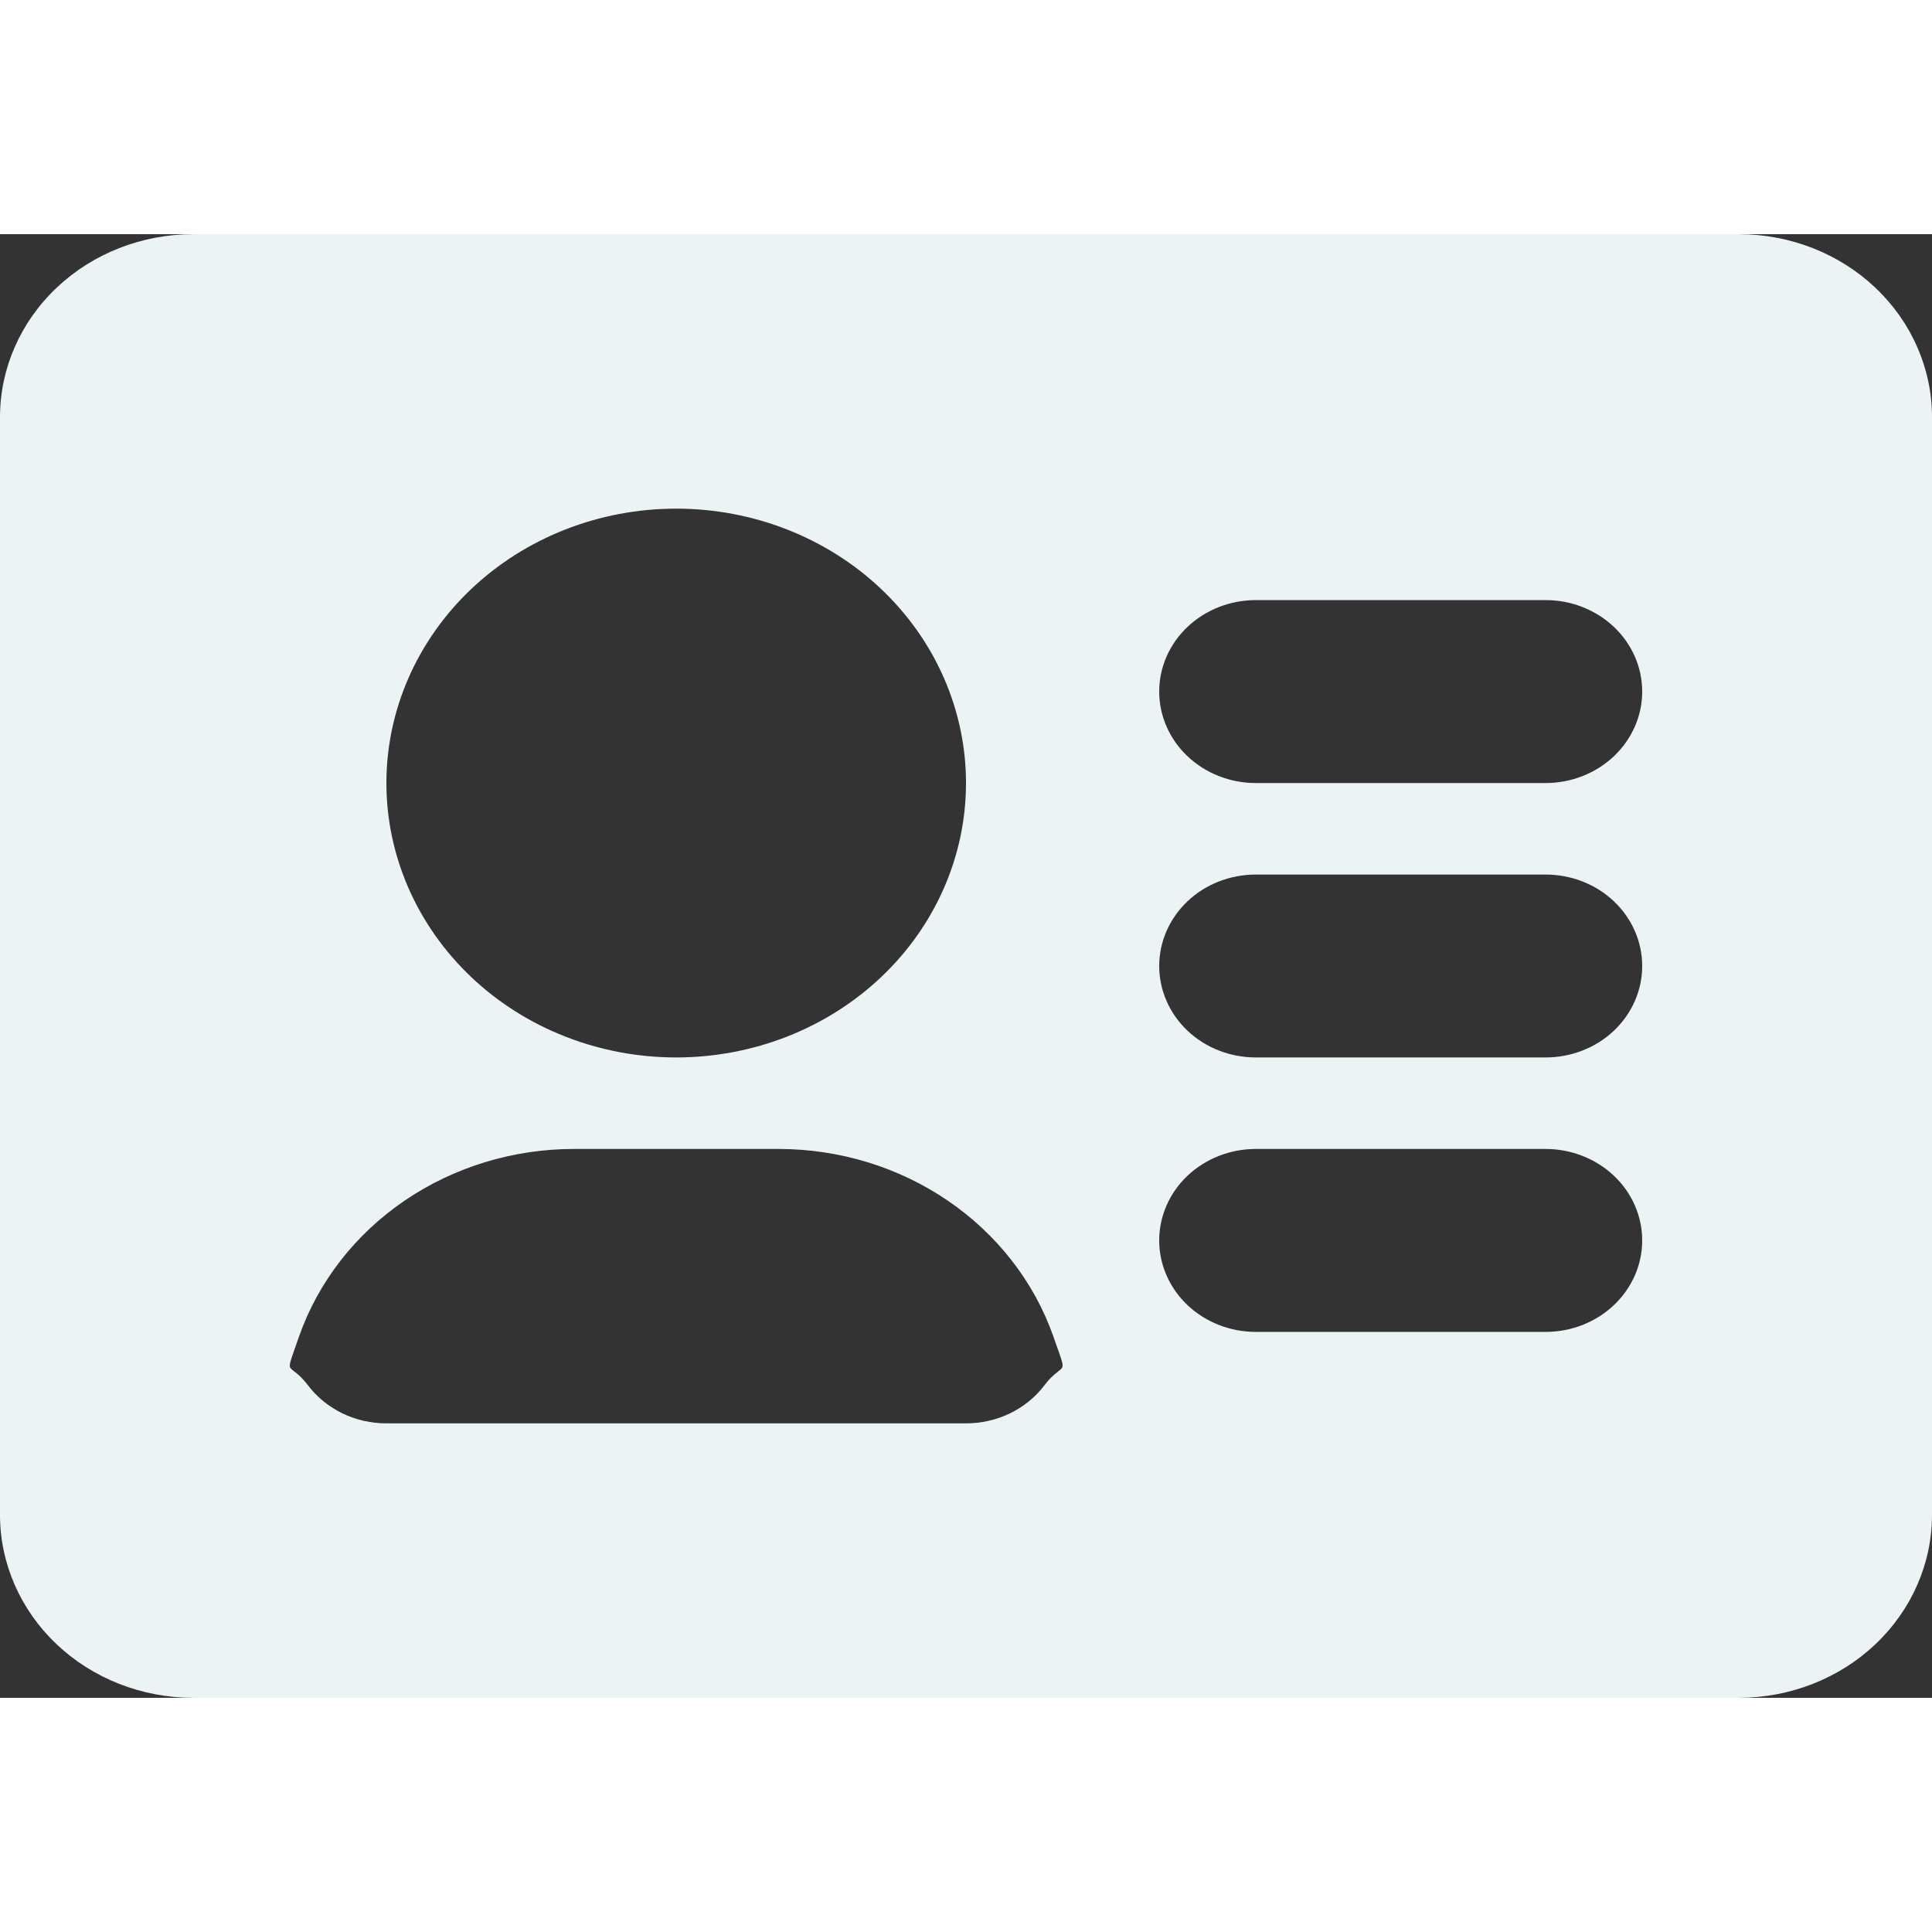 <svg width="25" height="25" viewBox="0 0 33 25" fill="none" xmlns="http://www.w3.org/2000/svg">
<rect x="0" y="0" width="33" height="25" fill="#333333" stroke="none"/>
<path fill-rule="evenodd" clip-rule="evenodd" d="M3.3 0C2.425 0 1.585 0.329 0.967 0.915C0.348 1.501 0 2.296 0 3.125V21.875C0 22.704 0.348 23.499 0.967 24.085C1.585 24.671 2.425 25 3.3 25H29.7C30.575 25 31.415 24.671 32.033 24.085C32.652 23.499 33 22.704 33 21.875V3.125C33 2.296 32.652 1.501 32.033 0.915C31.415 0.329 30.575 0 29.7 0H3.3ZM19.8 7.812C19.8 7.398 19.974 7.001 20.283 6.708C20.593 6.415 21.012 6.25 21.45 6.25H26.4C26.838 6.25 27.257 6.415 27.567 6.708C27.876 7.001 28.05 7.398 28.05 7.812C28.05 8.227 27.876 8.624 27.567 8.917C27.257 9.21 26.838 9.375 26.4 9.375H21.45C21.012 9.375 20.593 9.21 20.283 8.917C19.974 8.624 19.8 8.227 19.8 7.812ZM19.8 12.5C19.8 12.086 19.974 11.688 20.283 11.395C20.593 11.102 21.012 10.938 21.45 10.938H26.4C26.838 10.938 27.257 11.102 27.567 11.395C27.876 11.688 28.05 12.086 28.05 12.5C28.05 12.914 27.876 13.312 27.567 13.605C27.257 13.898 26.838 14.062 26.4 14.062H21.45C21.012 14.062 20.593 13.898 20.283 13.605C19.974 13.312 19.8 12.914 19.8 12.5ZM19.8 17.188C19.8 16.773 19.974 16.376 20.283 16.083C20.593 15.79 21.012 15.625 21.45 15.625H26.4C26.838 15.625 27.257 15.79 27.567 16.083C27.876 16.376 28.05 16.773 28.05 17.188C28.05 17.602 27.876 17.999 27.567 18.292C27.257 18.585 26.838 18.75 26.4 18.75H21.45C21.012 18.75 20.593 18.585 20.283 18.292C19.974 17.999 19.8 17.602 19.8 17.188ZM6.6 9.375C6.6 8.132 7.122 6.94 8.05 6.06C8.978 5.181 10.237 4.688 11.55 4.688C12.863 4.688 14.122 5.181 15.05 6.06C15.979 6.94 16.5 8.132 16.5 9.375C16.5 10.618 15.979 11.81 15.05 12.69C14.122 13.569 12.863 14.062 11.55 14.062C10.237 14.062 8.978 13.569 8.05 12.69C7.122 11.81 6.6 10.618 6.6 9.375ZM9.804 15.625C8.765 15.625 7.752 15.934 6.909 16.509C6.066 17.084 5.435 17.896 5.107 18.83L5.034 19.038L5.028 19.056C4.958 19.253 4.937 19.317 4.958 19.361C4.968 19.381 4.991 19.397 5.021 19.422C5.074 19.461 5.153 19.522 5.262 19.664C5.415 19.865 5.616 20.028 5.848 20.141C6.081 20.254 6.339 20.312 6.6 20.312H16.5C16.761 20.312 17.019 20.254 17.252 20.141C17.484 20.028 17.685 19.865 17.838 19.664C17.905 19.572 17.986 19.491 18.079 19.422C18.11 19.397 18.13 19.381 18.142 19.359C18.165 19.317 18.142 19.253 18.073 19.056L18.066 19.038L17.993 18.83C17.665 17.896 17.034 17.085 16.192 16.51C15.349 15.934 14.336 15.625 13.297 15.625H9.804Z" fill="#EBF3F5"/>
</svg>
